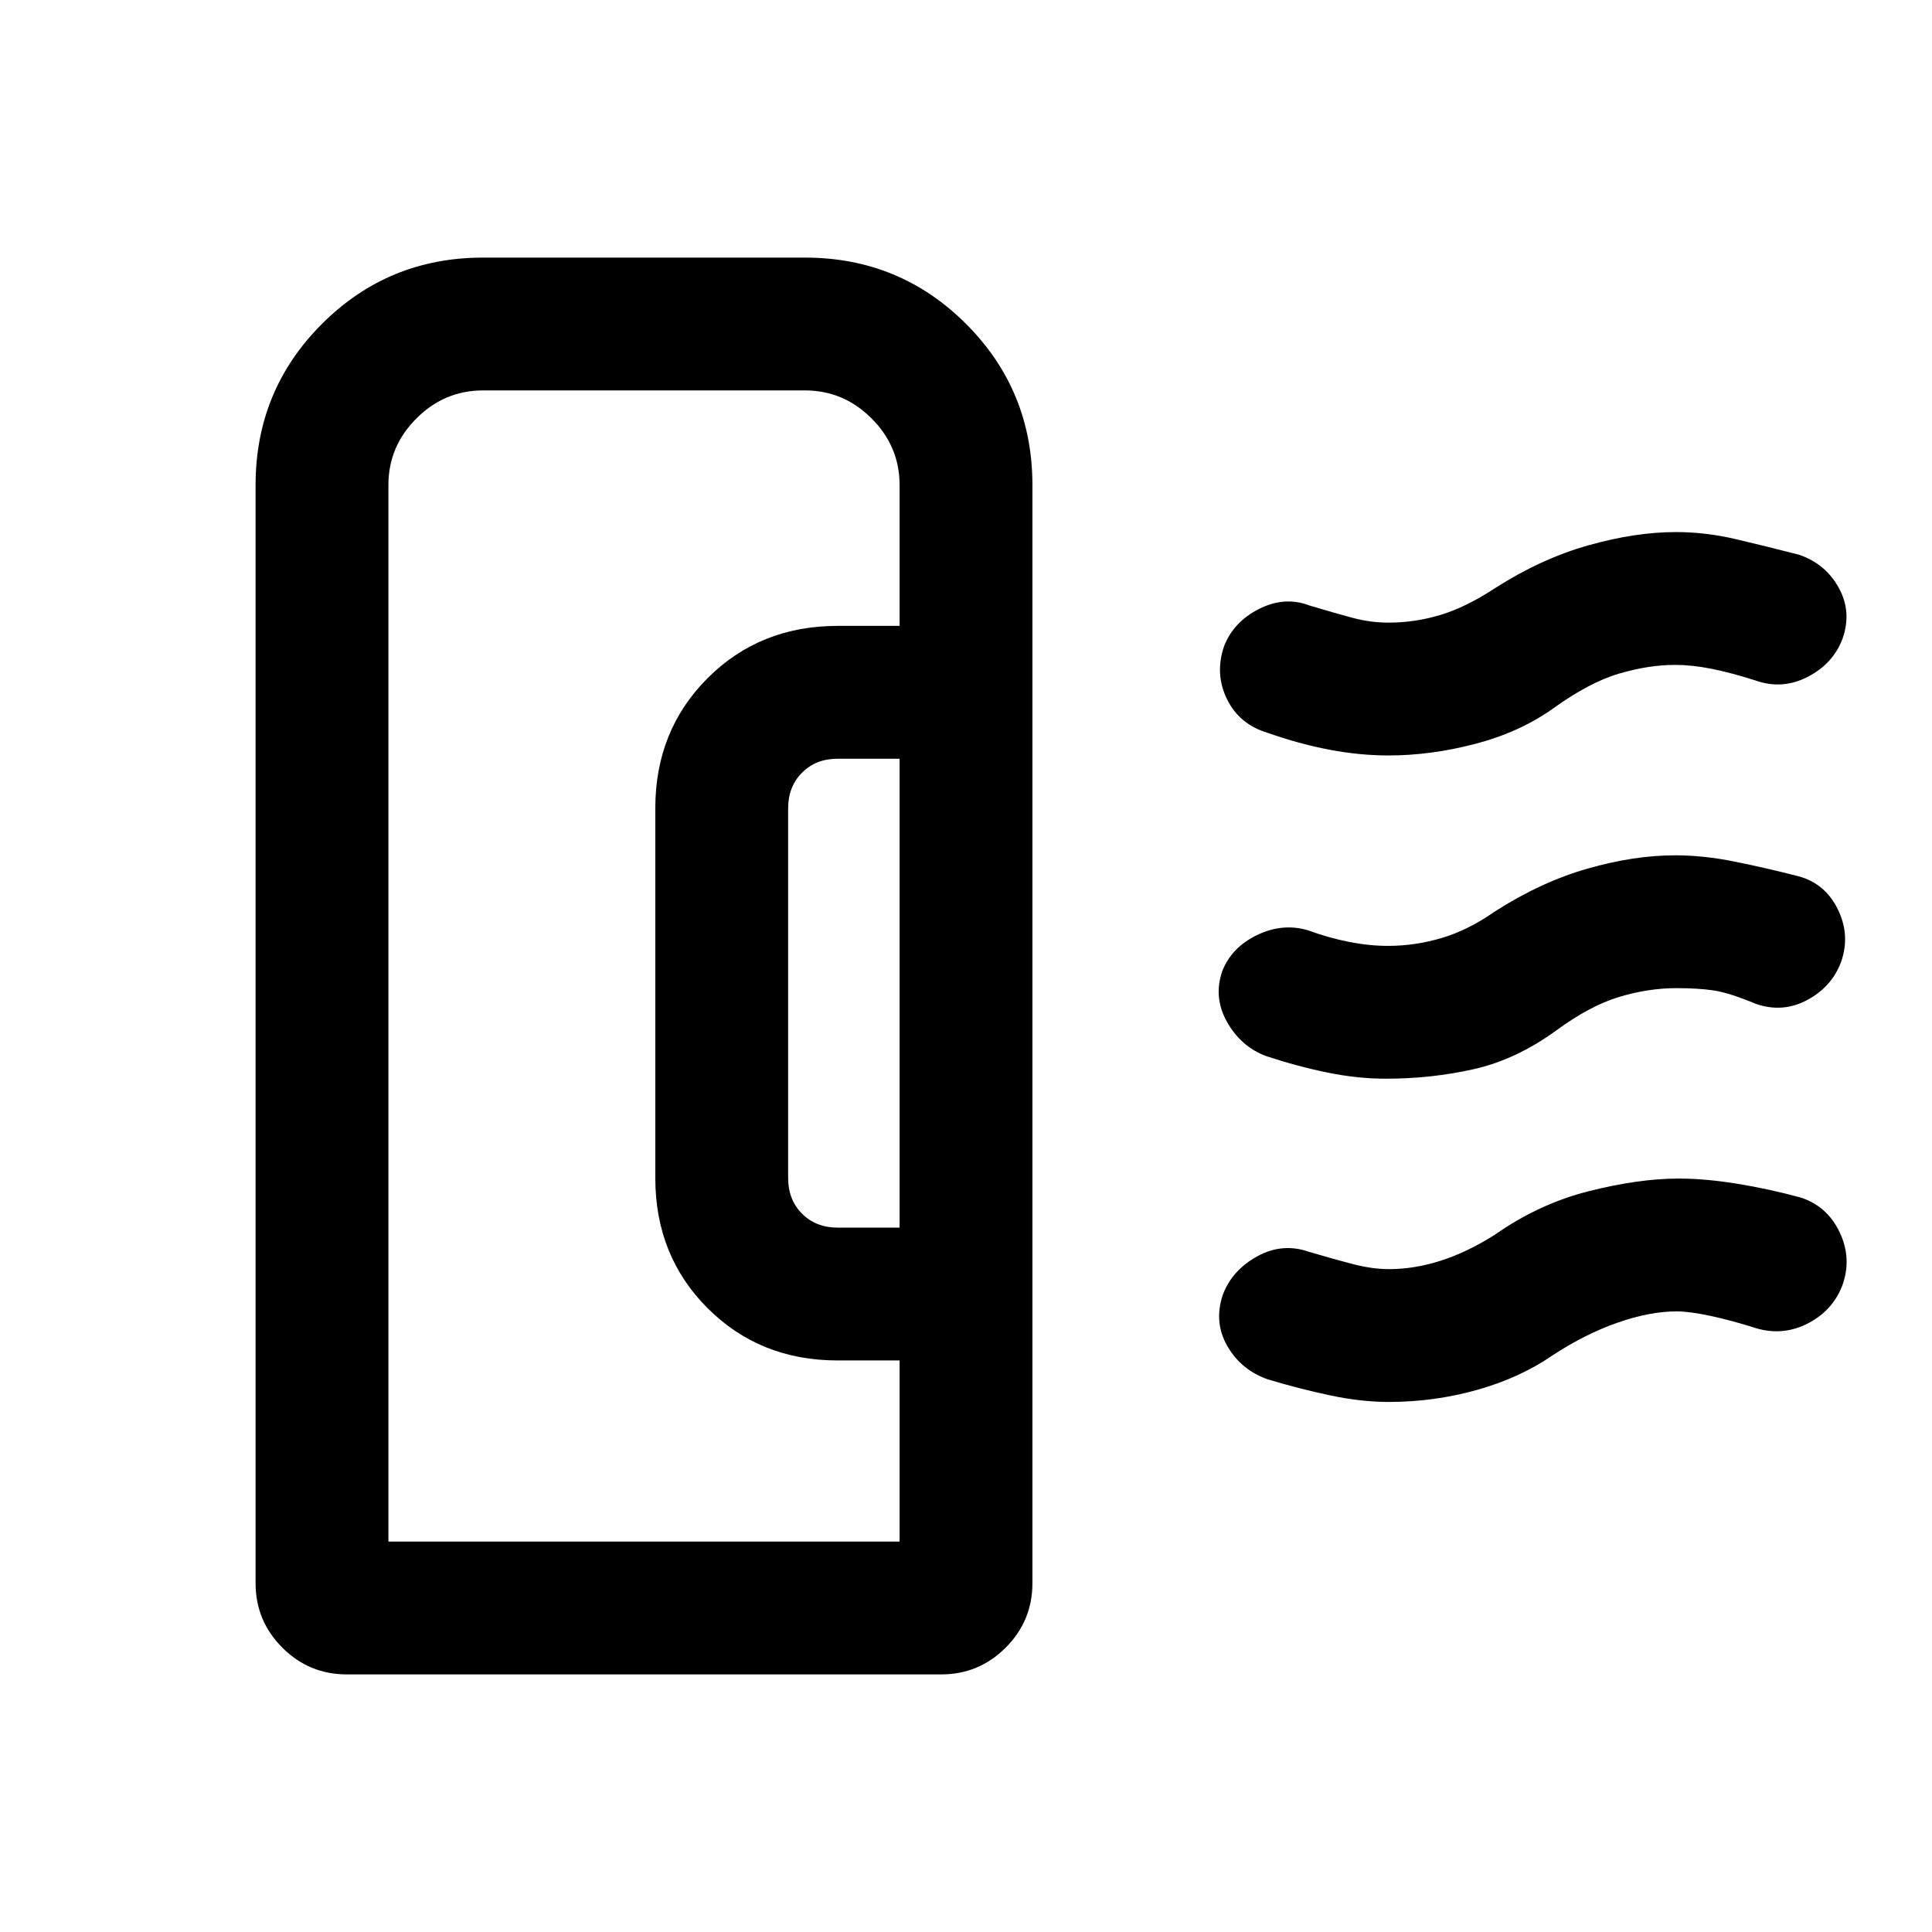 <svg xmlns="http://www.w3.org/2000/svg" height="24" viewBox="0 -960 960 960" width="24"><path d="M127-719q0-47.08 32.96-80.04Q192.92-832 240-832h160q47.08 0 80.04 32.96Q513-766.08 513-719v545.69q0 18.73-13.29 32.02Q486.42-128 467.69-128H172.31q-18.73 0-32.02-13.29Q127-154.58 127-173.31V-719Zm289.23 369H447v-233h-30.77q-10.77 0-17.69 6.92-6.92 6.93-6.92 17.7v183.76q0 10.77 6.92 17.7 6.92 6.92 17.69 6.92ZM193-194h254v-90h-30.77q-38.65 0-64.63-25.98-25.98-25.98-25.98-64.64v-183.76q0-38.66 25.98-64.64Q377.58-649 416.23-649H447v-70q0-19.17-13.92-33.08Q419.17-766 400-766H240q-19.17 0-33.08 13.92Q193-738.17 193-719v525Zm495.74-230q-14.2 0-29.17-3.06-14.97-3.07-30.42-8.17-12.53-4.69-19.46-17-6.92-12.31-2.25-25.49 4.66-11.63 17.26-17.69 12.61-6.05 25.15-2.36 10.3 3.77 20.36 5.77 10.06 2 19.59 2 13.22 0 26.44-3.88 13.22-3.89 26.53-13.2 22.92-14.69 46.03-21.3 23.1-6.62 43.65-6.62 14.01 0 29.47 3.12 15.46 3.11 31.93 7.34 13.06 3.58 19.33 16.33 6.28 12.75 1.69 26.04-4.6 12.51-16.89 19.07-12.29 6.56-25.6 1.87-13.3-5.54-21.01-6.65Q843.66-469 833-469q-14.08 0-28.63 4.43-14.55 4.44-31.14 16.65-19.92 14.46-40.96 19.19-21.03 4.73-43.53 4.73Zm1.3-160.62q-14.5 0-29.58-2.88-15.08-2.89-30.54-8.35-14.07-4.18-20.23-16.74-6.15-12.56-1.46-26.29 4.69-12.12 17.39-18.54 12.69-6.43 25-1.73 13.3 4 21.94 6.27 8.63 2.26 17.39 2.26 13.13 0 25.81-3.83 12.69-3.83 27.01-13.24 22.92-14.69 46.37-21.31 23.45-6.62 43.64-6.62 14.68 0 29.64 3.5t31.43 7.74q13.2 4.47 19.79 16.39 6.59 11.91 1.96 25.2-4.64 12.51-17.27 19.07-12.64 6.57-25.95 1.87-12.53-4-22.19-5.88-9.65-1.89-17.79-1.89-13.24 0-28.01 4.37-14.78 4.37-32.93 17.48-16.64 11.73-38.6 17.44-21.96 5.71-42.82 5.71Zm-.02 321.24q-13.71 0-29.19-3.29t-30.91-7.95q-13.3-4.69-20.11-16.61-6.81-11.92-2.12-25.65 4.69-12.12 17.16-18.93 12.46-6.81 25.77-2.11 12.36 3.66 21.85 6.1 9.49 2.44 17.82 2.44 12.49 0 25.58-4.18 13.09-4.17 26.9-12.9 21.96-15.41 46.78-21.67 24.83-6.25 44.59-6.25 13.32 0 29.3 2.61 15.98 2.62 31.41 6.85 13.1 4.29 19.24 17.18 6.14 12.89 1.45 26.21-4.69 12.53-16.89 18.95-12.19 6.43-25.5 2.73-12.53-4-23.09-6.27-10.56-2.26-16.94-2.26-13.43 0-29.5 5.65-16.08 5.65-32.16 16.19-16.1 11.12-37.4 17.14-21.31 6.02-44.04 6.02ZM447-194v-534.35 9.35-9.35V-194Z"/></svg>